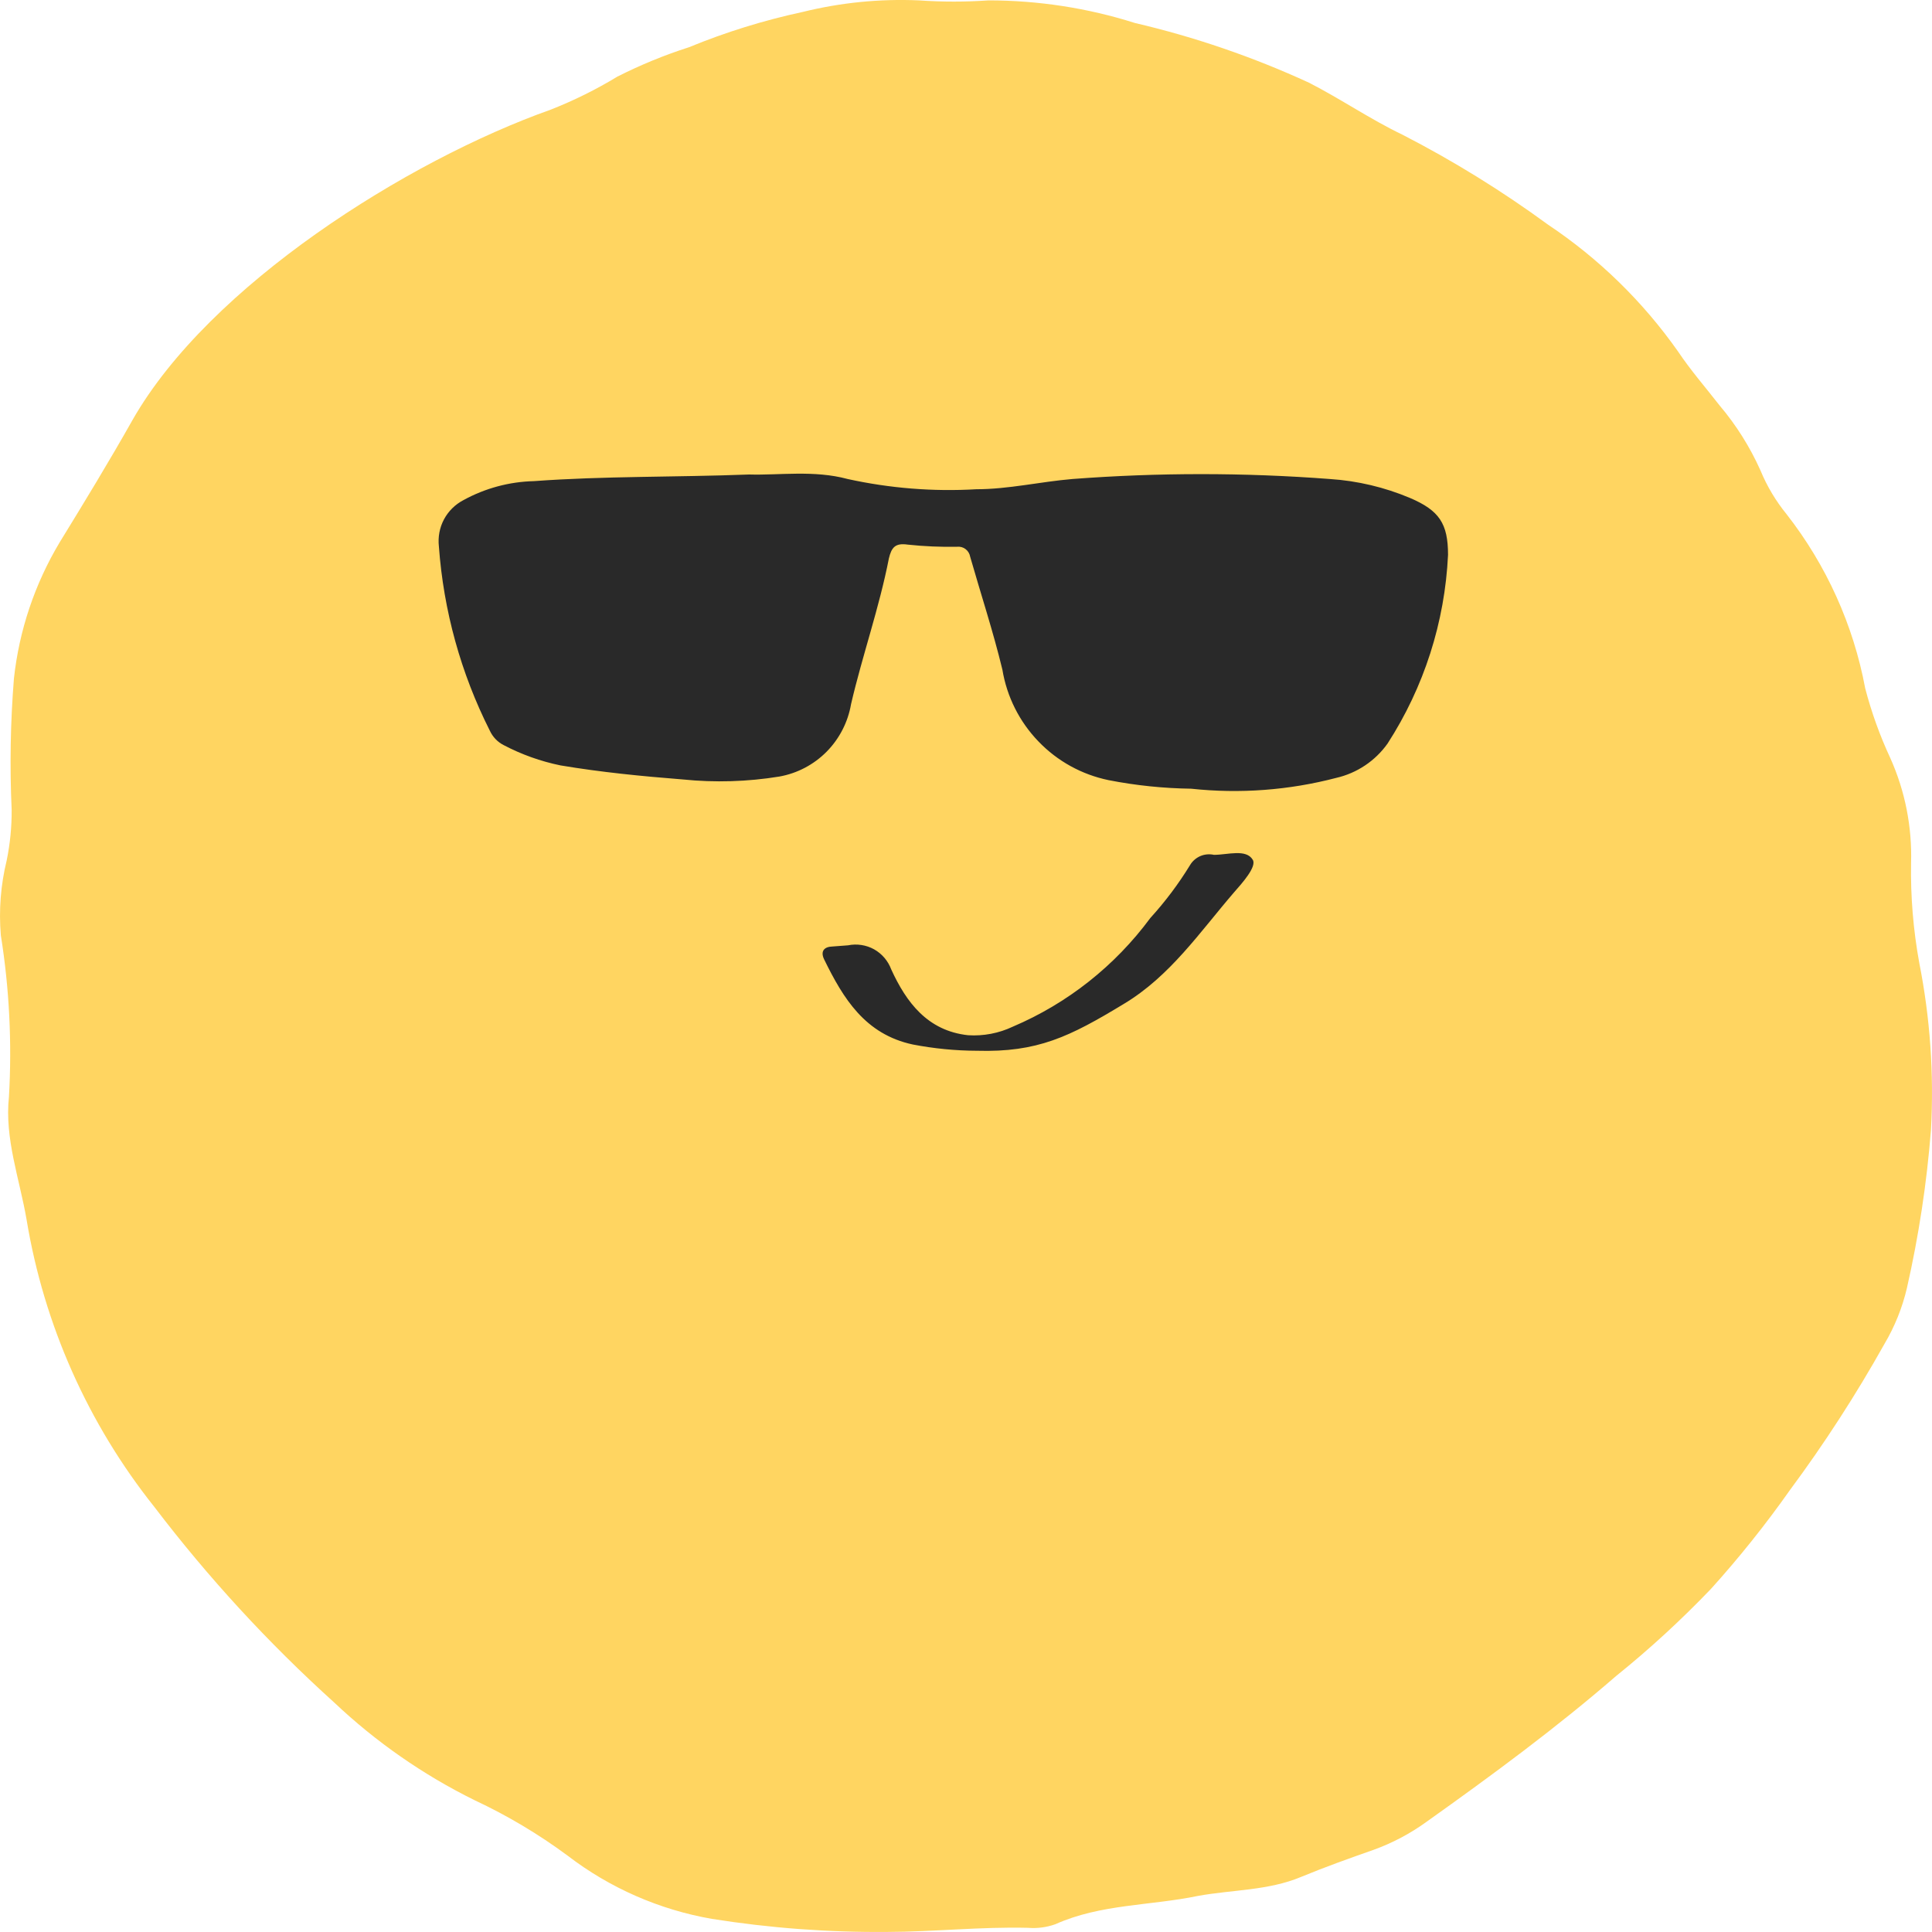 <svg width="30" height="30" viewBox="0 0 30 30" fill="none" xmlns="http://www.w3.org/2000/svg">
<path d="M29.675 13.401C29.666 13.92 29.709 14.439 29.802 14.95C29.971 15.803 30.032 16.675 29.984 17.544C29.919 18.372 29.794 19.193 29.61 20.003C29.539 20.306 29.422 20.597 29.263 20.866C28.822 21.654 28.331 22.413 27.793 23.139C27.416 23.674 27.006 24.187 26.567 24.673C26.106 25.154 25.615 25.606 25.096 26.024C24.161 26.834 23.17 27.564 22.155 28.286C21.902 28.47 21.623 28.618 21.329 28.724C20.949 28.857 20.573 28.992 20.202 29.145C19.694 29.358 19.132 29.343 18.6 29.44C17.864 29.593 17.091 29.564 16.388 29.879C16.252 29.928 16.106 29.947 15.962 29.935C15.232 29.917 14.506 29.997 13.777 29.999C12.865 30.007 11.954 29.939 11.053 29.796C10.238 29.654 9.469 29.317 8.812 28.813C8.361 28.479 7.877 28.191 7.368 27.953C6.57 27.559 5.836 27.048 5.189 26.436C4.167 25.513 3.233 24.497 2.398 23.401C1.367 22.108 0.683 20.572 0.413 18.94C0.304 18.304 0.069 17.68 0.139 17.029C0.187 16.191 0.145 15.351 0.013 14.523C-0.02 14.133 0.011 13.74 0.104 13.36C0.157 13.101 0.183 12.838 0.181 12.574C0.15 11.895 0.162 11.216 0.216 10.539C0.297 9.789 0.54 9.066 0.928 8.419C1.313 7.792 1.695 7.165 2.057 6.523C3.248 4.432 6.321 2.494 8.553 1.702C8.911 1.561 9.257 1.39 9.586 1.19C9.944 1.009 10.315 0.856 10.697 0.734C11.268 0.499 11.859 0.316 12.462 0.186C13.053 0.04 13.662 -0.021 14.271 0.006C14.63 0.031 14.991 0.031 15.35 0.006C16.121 0.006 16.888 0.124 17.623 0.357C18.553 0.574 19.458 0.885 20.326 1.284C20.82 1.537 21.279 1.853 21.776 2.091C22.566 2.497 23.323 2.965 24.04 3.49C24.828 4.016 25.512 4.684 26.058 5.46C26.255 5.754 26.484 6.016 26.702 6.296C26.96 6.601 27.174 6.941 27.337 7.306C27.438 7.551 27.575 7.78 27.743 7.986C28.36 8.776 28.779 9.703 28.963 10.689C29.06 11.06 29.19 11.422 29.352 11.77C29.582 12.282 29.692 12.84 29.675 13.401Z" fill="#FFD561"/>
<path d="M11.633 7.368C12.097 7.382 12.641 7.297 13.162 7.438C13.817 7.582 14.489 7.636 15.159 7.597C15.659 7.597 16.153 7.48 16.653 7.438C17.983 7.337 19.319 7.337 20.649 7.438C21.079 7.466 21.5 7.566 21.896 7.733C22.349 7.927 22.485 8.13 22.485 8.616C22.436 9.659 22.112 10.67 21.546 11.546C21.355 11.815 21.071 12.005 20.749 12.079C20.015 12.271 19.252 12.328 18.497 12.247C18.066 12.241 17.637 12.197 17.214 12.114C16.798 12.028 16.418 11.819 16.124 11.512C15.829 11.206 15.634 10.817 15.565 10.398C15.423 9.809 15.229 9.22 15.065 8.646C15.057 8.599 15.032 8.556 14.994 8.527C14.957 8.498 14.909 8.485 14.862 8.49C14.606 8.495 14.351 8.484 14.097 8.457C13.9 8.428 13.844 8.501 13.803 8.669C13.653 9.438 13.391 10.177 13.215 10.934C13.167 11.213 13.035 11.47 12.836 11.672C12.637 11.873 12.381 12.008 12.103 12.058C11.606 12.139 11.101 12.154 10.6 12.103C9.965 12.053 9.333 11.991 8.703 11.885C8.396 11.822 8.099 11.716 7.821 11.57C7.726 11.522 7.651 11.443 7.606 11.346C7.156 10.454 6.887 9.481 6.815 8.484C6.799 8.339 6.826 8.193 6.894 8.065C6.963 7.936 7.069 7.832 7.198 7.765C7.534 7.581 7.909 7.48 8.292 7.471C9.377 7.391 10.471 7.412 11.633 7.368Z" fill="#292929"/>
<path d="M15.168 16.316C14.834 16.315 14.502 16.282 14.174 16.219C13.433 16.06 13.095 15.506 12.797 14.897C12.736 14.77 12.797 14.7 12.93 14.697L13.168 14.679C13.306 14.651 13.45 14.673 13.573 14.741C13.696 14.81 13.79 14.921 13.839 15.053C14.071 15.559 14.4 16.007 15.033 16.075C15.271 16.09 15.51 16.045 15.727 15.942C16.576 15.581 17.313 14.998 17.862 14.255C18.093 14.001 18.3 13.726 18.479 13.433C18.516 13.371 18.572 13.322 18.639 13.293C18.705 13.265 18.779 13.258 18.85 13.274C19.062 13.274 19.35 13.177 19.453 13.351C19.517 13.457 19.294 13.707 19.159 13.86C18.629 14.476 18.168 15.159 17.45 15.589C16.606 16.101 16.109 16.343 15.168 16.316Z" fill="#292929"/>
</svg>
